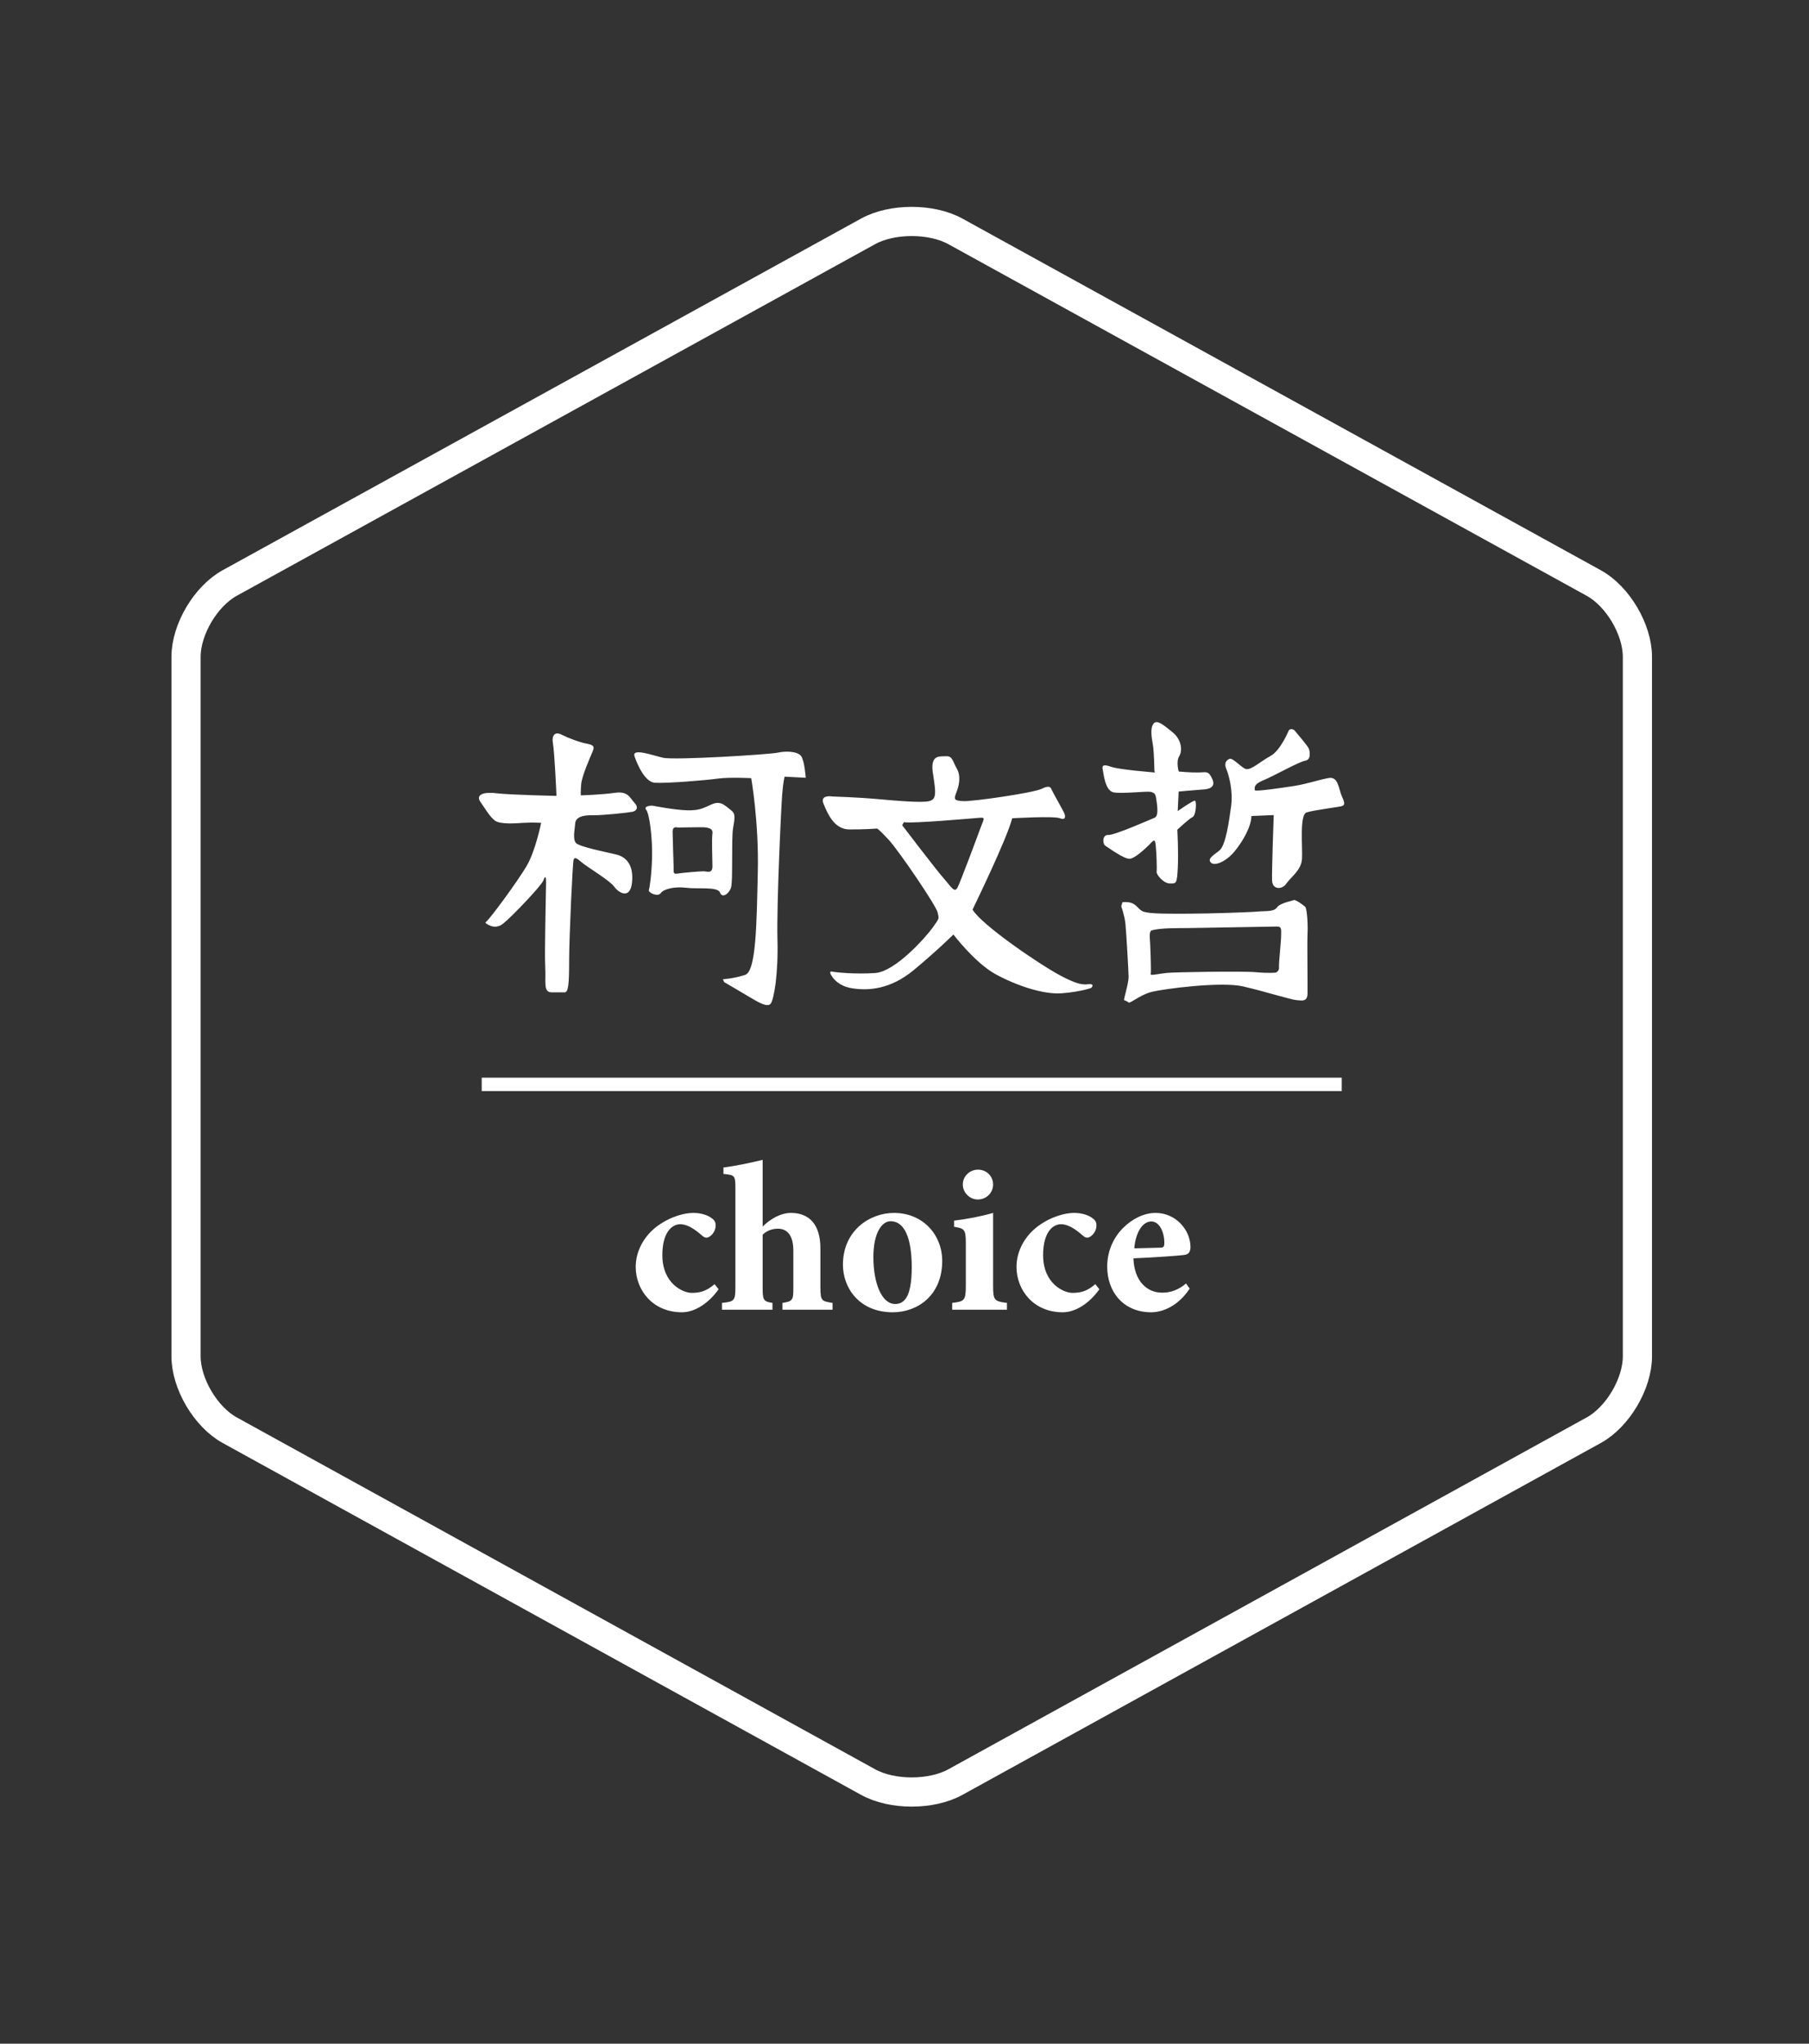 <?xml version="1.0" encoding="UTF-8" standalone="no"?>
<svg width="186px" height="210px" viewBox="0 0 186 210" version="1.1" xmlns="http://www.w3.org/2000/svg" xmlns:xlink="http://www.w3.org/1999/xlink" xmlns:sketch="http://www.bohemiancoding.com/sketch/ns">
    <rect x="0" y="0" width="186" height="210" fill="#333333" stroke="none"/>
    <!-- Generator: Sketch 3.0.4 (8053) - http://www.bohemiancoding.com/sketch -->
    <title>footer-kp-logo</title>
    <desc>Created with Sketch.</desc>
    <defs></defs>
    <g id="Page-1" stroke="none" stroke-width="1" fill="none" fill-rule="evenodd" sketch:type="MSPage">
        <g id="柯P-unlimited-desktop" sketch:type="MSArtboardGroup" transform="translate(-104, -2868)">
            <g id="逛了一個官網..." sketch:type="MSLayerGroup" transform="translate(-1, 2868)">
                <g id="logos" transform="translate(105, 0)" sketch:type="MSShapeGroup">
                    <g id="kp">
                        <g id="Fill-1-+-Fill-2" transform="translate(19, 23)">
                            <path d="M0.128,44.497 C0.128,41.68 2.148,38.268 4.615,36.908 L70.257,0.774 C72.724,-0.584 76.761,-0.584 79.229,0.774 L144.869,36.908 C147.338,38.268 149.358,41.68 149.358,44.497 L149.358,116.367 C149.358,119.181 147.338,122.599 144.875,123.957 L79.229,160.119 C76.761,161.478 72.724,161.478 70.261,160.119 L4.615,123.957 C2.148,122.599 0.128,119.181 0.128,116.367 L0.128,44.497" id="Fill-1" stroke="#FFFFFF" stroke-width="3"></path>
                            <path d="M54.886,109.478 C53.879,110.9 52.454,111.844 51.118,111.844 C48.117,111.844 46.364,109.566 46.364,107.178 C46.364,105.579 47.196,104.023 48.577,102.994 C50.023,101.942 51.447,101.634 52.279,101.634 L52.3,101.634 C53.09,101.634 53.812,101.875 54.185,102.183 C54.514,102.402 54.602,102.664 54.579,102.972 C54.579,103.607 54.01,104.177 53.638,104.177 C53.484,104.177 53.352,104.111 53.155,103.935 C52.256,103.147 51.556,102.796 50.943,102.796 C50.089,102.796 49.102,103.628 49.102,105.974 C49.102,108.885 51.206,109.85 52.126,109.85 C53.045,109.85 53.682,109.631 54.47,108.953 L54.886,109.478 M61.453,111.582 L61.453,110.879 C62.505,110.726 62.571,110.574 62.571,109.37 L62.571,105.513 C62.571,103.826 61.847,103.255 60.994,103.255 C60.468,103.255 59.898,103.409 59.416,103.869 L59.416,109.37 C59.416,110.574 59.504,110.748 60.424,110.879 L60.424,111.582 L55.231,111.582 L55.231,110.879 C56.48,110.748 56.612,110.682 56.612,109.279 L56.612,99.071 C56.612,97.736 56.524,97.757 55.385,97.626 L55.385,96.97 C56.545,96.814 58.102,96.508 59.416,96.18 L59.416,103.037 C60.161,102.291 61.234,101.634 62.33,101.634 C64.236,101.634 65.353,102.861 65.353,105.271 L65.353,109.279 C65.353,110.682 65.485,110.704 66.602,110.879 L66.602,111.582 L61.453,111.582 M77.878,106.564 C77.878,110.09 75.359,111.844 72.794,111.844 C69.356,111.844 67.669,109.346 67.669,106.96 C67.669,103.431 70.452,101.634 72.906,101.634 C75.95,101.634 77.878,103.935 77.878,106.564 L77.878,106.564 Z M70.801,106.17 C70.801,108.864 71.656,110.99 73.035,110.99 C73.869,110.99 74.745,110.463 74.745,107.222 C74.745,104.177 73.978,102.487 72.576,102.487 C71.678,102.487 70.801,103.671 70.801,106.17 L70.801,106.17 Z M78.902,111.582 L78.902,110.879 C80.172,110.726 80.305,110.639 80.305,109.082 L80.305,104.747 C80.305,103.3 80.15,103.234 79.1,103.058 L79.1,102.424 C80.435,102.269 81.882,101.986 83.109,101.634 L83.109,109.082 C83.109,110.596 83.217,110.726 84.532,110.879 L84.532,111.582 L78.902,111.582 L78.902,111.582 Z M79.996,98.721 C79.996,97.844 80.72,97.188 81.553,97.188 C82.43,97.188 83.109,97.844 83.109,98.721 C83.109,99.555 82.43,100.254 81.531,100.254 C80.72,100.254 79.996,99.555 79.996,98.721 L79.996,98.721 Z M94.036,109.478 C93.028,110.9 91.605,111.844 90.269,111.844 C87.267,111.844 85.516,109.566 85.516,107.178 C85.516,105.579 86.347,104.023 87.728,102.994 C89.173,101.942 90.597,101.634 91.43,101.634 L91.451,101.634 C92.24,101.634 92.963,101.875 93.336,102.183 C93.663,102.402 93.752,102.664 93.731,102.972 C93.731,103.607 93.16,104.177 92.788,104.177 C92.634,104.177 92.503,104.111 92.305,103.935 C91.407,103.147 90.707,102.796 90.093,102.796 C89.238,102.796 88.252,103.628 88.252,105.974 C88.252,108.885 90.356,109.85 91.276,109.85 C92.197,109.85 92.831,109.631 93.62,108.953 L94.036,109.478 M103.321,109.412 C102.004,111.406 100.297,111.844 99.376,111.844 C96.441,111.844 94.841,109.674 94.841,107.156 C94.841,105.49 95.543,104.111 96.463,103.19 C97.427,102.226 98.632,101.634 99.814,101.634 L99.837,101.634 C101.876,101.634 103.406,103.367 103.406,105.163 C103.385,105.601 103.254,105.884 102.772,105.953 C102.378,106.016 99.685,106.213 97.537,106.301 C97.624,108.645 98.918,109.829 100.495,109.829 C101.348,109.829 102.18,109.543 102.948,108.885 L103.321,109.412 L103.321,109.412 Z M97.624,105.271 C98.545,105.25 99.355,105.228 100.252,105.206 C100.581,105.206 100.714,105.139 100.714,104.768 C100.736,103.65 100.231,102.511 99.376,102.511 C98.523,102.511 97.777,103.54 97.624,105.271 Z M30.529,87.735 L118.957,87.735 L118.957,89.114 L30.529,89.114 L30.529,87.735 Z M38.213,58.781 C38.213,58.781 33.437,58.681 32.019,58.51 C30.603,58.337 29.921,58.708 30.39,59.386 C30.858,60.063 31.336,60.889 31.872,61.311 C32.407,61.734 34.074,61.597 34.919,61.545 C35.764,61.492 36.641,61.549 36.641,61.549 C36.641,61.549 36.06,64.447 35.139,66 C34.219,67.553 31.399,71.417 30.894,71.81 C30.894,71.81 31.796,72.667 32.737,71.904 C33.682,71.143 36.604,68.071 36.857,67.501 C36.857,67.501 37.159,66.569 37.148,67.676 C37.136,68.784 36.979,74.884 37.063,76.392 C37.148,77.899 36.83,78.967 37.714,78.967 L39.058,78.967 C39.448,78.967 39.519,78.041 39.519,75.706 C39.519,73.373 39.871,65.66 39.978,65.341 C40.084,65.023 40.336,65.197 40.843,65.635 C41.35,66.072 43.712,67.484 44.146,68.102 C44.576,68.718 45.806,69.515 45.987,67.641 C46.169,65.766 45.28,65.032 44.389,64.812 C43.497,64.59 40.566,64.022 40.217,63.62 C39.871,63.22 40.092,62.283 40.141,61.618 C40.189,60.956 40.913,60.751 41.971,60.77 C43.028,60.788 45.564,60.504 46.01,60.419 C46.457,60.331 46.691,59.969 46.225,59.48 C45.759,58.99 45.594,58.27 44.223,58.466 C42.851,58.663 40.721,58.727 40.721,58.727 C40.721,58.727 40.685,58.479 40.756,57.594 C40.828,56.711 41.706,54.769 41.888,54.325 C42.07,53.885 42.233,53.582 41.404,53.431 C40.574,53.282 39.383,52.819 38.725,52.482 C38.067,52.146 37.697,52.55 37.855,53.41 C38.011,54.27 38.215,58.549 38.213,58.781 Z M46.228,54.673 C46.228,54.673 47.078,57.355 48.334,57.432 C49.589,57.508 53.544,57.178 54.788,57.009 C56.032,56.839 58.241,56.962 58.241,56.962 C58.241,56.962 59.037,61.466 58.916,66.62 C58.797,71.775 58.762,76.796 57.617,77.175 C56.471,77.554 55.322,77.624 55.322,77.624 L55.462,77.918 C55.462,77.918 57.141,78.898 58.081,79.46 C59.022,80.023 59.901,80.532 60.234,80.142 C60.565,79.754 61.036,77.113 60.938,73.545 C60.842,69.981 61.317,59.988 61.423,58.642 C61.528,57.295 61.675,56.806 61.675,56.806 L63.844,56.919 C63.844,56.919 63.731,55.155 63.355,54.673 C62.977,54.191 61.755,54.157 60.953,54.342 C60.151,54.524 50.329,55.137 49.169,54.862 C48.01,54.59 46.033,53.864 46.228,54.673 Z M56.118,60.216 C55.569,59.807 55.119,59.239 54.204,59.639 C53.292,60.038 52.952,60.295 51.646,60.263 C50.339,60.23 48.053,59.78 48.053,59.78 C48.053,59.78 47.105,59.784 47.447,60.222 C47.789,60.659 48.099,63.203 48.044,65.105 C47.99,67.004 47.795,68.208 47.714,68.46 C47.633,68.713 48.627,69.207 48.94,68.771 C49.254,68.334 50.388,68.075 51.562,68.225 C52.735,68.377 54.805,68.082 55.03,68.713 C55.255,69.343 55.944,68.854 56.16,68.219 C56.378,67.585 56.189,63.251 56.371,62.123 C56.553,60.996 56.666,60.624 56.118,60.216 Z M54.252,65.985 C54.27,66.826 53.672,66.525 53.32,66.53 C52.97,66.533 51.214,66.669 50.697,66.763 C50.18,66.853 50.272,66.661 50.26,66.013 C50.246,65.362 50.161,63.089 50.157,62.459 C50.152,61.829 50.697,62.035 50.697,62.035 C50.697,62.035 52.526,61.999 53.114,62.002 C53.702,62.005 54.331,62.081 54.252,62.627 C54.173,63.173 54.236,65.144 54.252,65.985 L54.252,65.985 Z M93.104,78.124 C92.651,78.094 92.318,78.466 90.04,77.249 C87.76,76.032 81.893,72.004 80.996,70.464 C80.996,70.464 84.547,63.19 85.073,61.082 C85.073,61.082 89.35,60.83 89.972,61.078 C90.595,61.327 90.583,60.867 90.391,60.481 C90.203,60.094 89.216,58.365 89.127,58.138 C89.037,57.907 88.909,57.649 88.094,58.057 C87.277,58.466 81.021,59.371 80.056,59.321 C79.095,59.271 79.048,59.155 79.332,58.433 C79.619,57.715 79.816,56.745 79.38,55.981 C78.947,55.222 78.944,54.666 78.263,54.706 C77.58,54.745 76.609,54.52 76.929,56.518 C77.249,58.516 77.286,59.114 76.561,59.314 C75.833,59.514 73.265,59.294 71.249,59.11 C69.232,58.925 66.586,58.843 66.586,58.843 C66.586,58.842 65.269,58.614 65.671,59.583 C66.073,60.554 66.749,62.213 68.307,62.229 C69.864,62.242 71.181,62.137 71.181,62.137 C71.181,62.137 71.335,62.167 72.377,63.295 C73.422,64.423 77.283,70.103 77.404,70.753 C77.521,71.404 77.674,71.234 76.932,72.271 C76.19,73.309 73.07,76.827 70.993,76.981 C68.919,77.134 66.792,76.897 66.542,76.834 C66.293,76.771 66.378,77.032 66.378,77.032 C66.378,77.032 66.843,78.263 68.582,78.546 C70.323,78.829 72.564,78.65 74.936,76.691 C77.305,74.734 79.028,73.027 79.028,73.027 C79.028,73.027 81.275,75.966 83.355,77.099 C85.434,78.233 88.25,79.225 90.217,79.061 C92.183,78.898 93.2,78.514 93.2,78.514 C93.2,78.514 93.557,78.157 93.104,78.124 L93.104,78.124 Z M79.465,68.176 C79.146,68.817 78.805,68.129 78.058,67.289 C77.31,66.449 73.764,61.8 73.764,61.8 L73.935,61.486 C74.818,61.645 81.144,61.072 81.757,61.03 C82.368,60.987 82.158,61.117 81.757,62.225 C81.354,63.331 79.782,67.532 79.465,68.176 Z M99.748,56.377 C99.748,56.377 96.052,56.09 95.236,55.79 C94.418,55.493 94.29,55.676 94.379,56.065 C94.469,56.457 94.612,58.276 95.523,58.425 C96.432,58.575 98.885,58.289 99.284,58.365 C99.686,58.439 99.817,58.6 99.871,59.017 C99.923,59.438 100.213,60.818 99.719,61.025 C99.222,61.23 95.572,62.843 94.953,62.797 C94.334,62.753 94.327,63.701 94.657,63.908 C94.99,64.117 96.629,65.317 97.179,65.246 C97.729,65.172 98.737,64.216 99.14,63.826 C99.544,63.435 99.74,63.057 99.825,63.804 C99.907,64.55 99.969,66.323 99.923,66.581 C99.875,66.841 100.604,67.768 101.273,67.781 C101.945,67.792 102.014,67.83 102.099,66.196 C102.184,64.561 102.051,62.255 102.051,62.255 C102.051,62.255 103.248,61.136 103.616,60.959 C103.987,60.782 104.043,59.34 103.871,59.276 C103.697,59.212 102.092,60.345 102.092,60.345 L102.188,58.337 C102.188,58.337 104.165,58.154 104.706,58.123 C105.245,58.093 106.046,57.928 105.646,57.046 C105.245,56.164 105.045,56.365 104.222,56.377 C103.397,56.392 102.197,56.278 102.197,56.278 C102.197,56.278 101.894,55.269 102.247,54.704 C102.598,54.138 102.495,53.011 101.585,52.264 C100.673,51.516 99.954,50.897 99.6,51.364 C99.242,51.829 99.406,52.777 99.535,53.508 C99.665,54.239 99.698,56.208 99.698,56.208 L99.748,56.377 Z M113.492,52.101 C113.492,52.101 112.65,54.131 111.644,54.673 C110.638,55.215 109.596,56.193 109.086,56.015 C108.577,55.835 107.779,54.862 107.427,54.976 C107.072,55.09 106.841,55.45 107.094,56.035 C107.348,56.621 107.795,58.267 107.585,59.822 C107.371,61.375 107.035,63.88 106.364,64.408 C105.689,64.934 105.136,65.25 105.504,65.638 C105.875,66.029 107.072,65.546 107.954,64.463 C108.838,63.377 109.647,61.925 109.67,60.85 L111.963,60.755 C111.963,60.755 111.753,66.562 111.793,67.49 C111.835,68.42 112.811,68.457 113.269,67.784 C113.731,67.11 114.804,66.424 114.871,65.239 C114.943,64.055 114.594,60.731 115.341,60.483 C116.087,60.236 118.725,59.923 118.979,59.828 C119.234,59.737 119.326,59.6 118.979,58.846 C118.633,58.095 118.622,56.772 117.63,56.943 C116.638,57.114 115.393,57.553 114.079,57.759 C112.767,57.966 110.028,58.355 110.029,58.205 C110.031,58.055 109.774,57.639 110.875,57.188 C111.978,56.737 114.566,55.265 115.194,55.169 C115.822,55.073 115.688,54.254 115.58,53.945 C115.473,53.636 114.269,52.276 114.145,52.101 C114.018,51.926 113.621,51.808 113.492,52.101 Z M115.442,72.912 C115.494,71.865 115.377,70.336 115.192,70.173 C115.013,70.012 114.212,69.412 114.031,69.491 C113.849,69.569 112.622,69.784 112.296,70.244 C111.969,70.706 111.208,70.587 110.365,70.665 C109.525,70.743 105.332,70.881 103.204,70.885 C101.079,70.888 99.418,70.915 98.638,70.696 C97.859,70.477 97.939,69.565 96.409,69.706 L96.287,70.132 C96.287,70.132 96.634,71.09 96.718,71.939 C96.802,72.787 97.033,76.709 97.042,77.382 C97.051,78.056 96.487,79.757 96.589,79.781 C96.69,79.805 96.882,79.876 97.042,80.01 C97.202,80.142 98.167,79.261 99.341,78.942 C100.515,78.622 106.539,77.831 108.823,78.361 C111.103,78.89 113.749,79.731 114.32,79.77 C114.893,79.808 115.425,79.965 115.442,79.061 C115.46,78.158 115.391,73.957 115.442,72.912 L115.442,72.912 Z M112.724,73.12 C112.736,73.616 112.467,75.973 112.507,76.394 C112.545,76.814 112.166,76.939 112.166,76.939 C112.166,76.939 111.497,77.023 110.114,76.897 C108.728,76.771 101.75,76.889 100.962,76.972 C100.17,77.054 99.242,77.275 99.313,77.108 C99.382,76.939 99.282,74.115 99.222,73.37 C99.165,72.624 99.412,72.604 99.412,72.604 C100.293,72.337 102.14,72.375 103.231,72.362 C104.32,72.349 111.75,72.221 112.296,72.207 C112.844,72.192 112.712,72.624 112.724,73.12 L112.724,73.12 Z" id="Fill-2" fill="#FFFFFF"></path>
                        </g>
                    </g>
                </g>
            </g>
        </g>
    </g>
</svg>